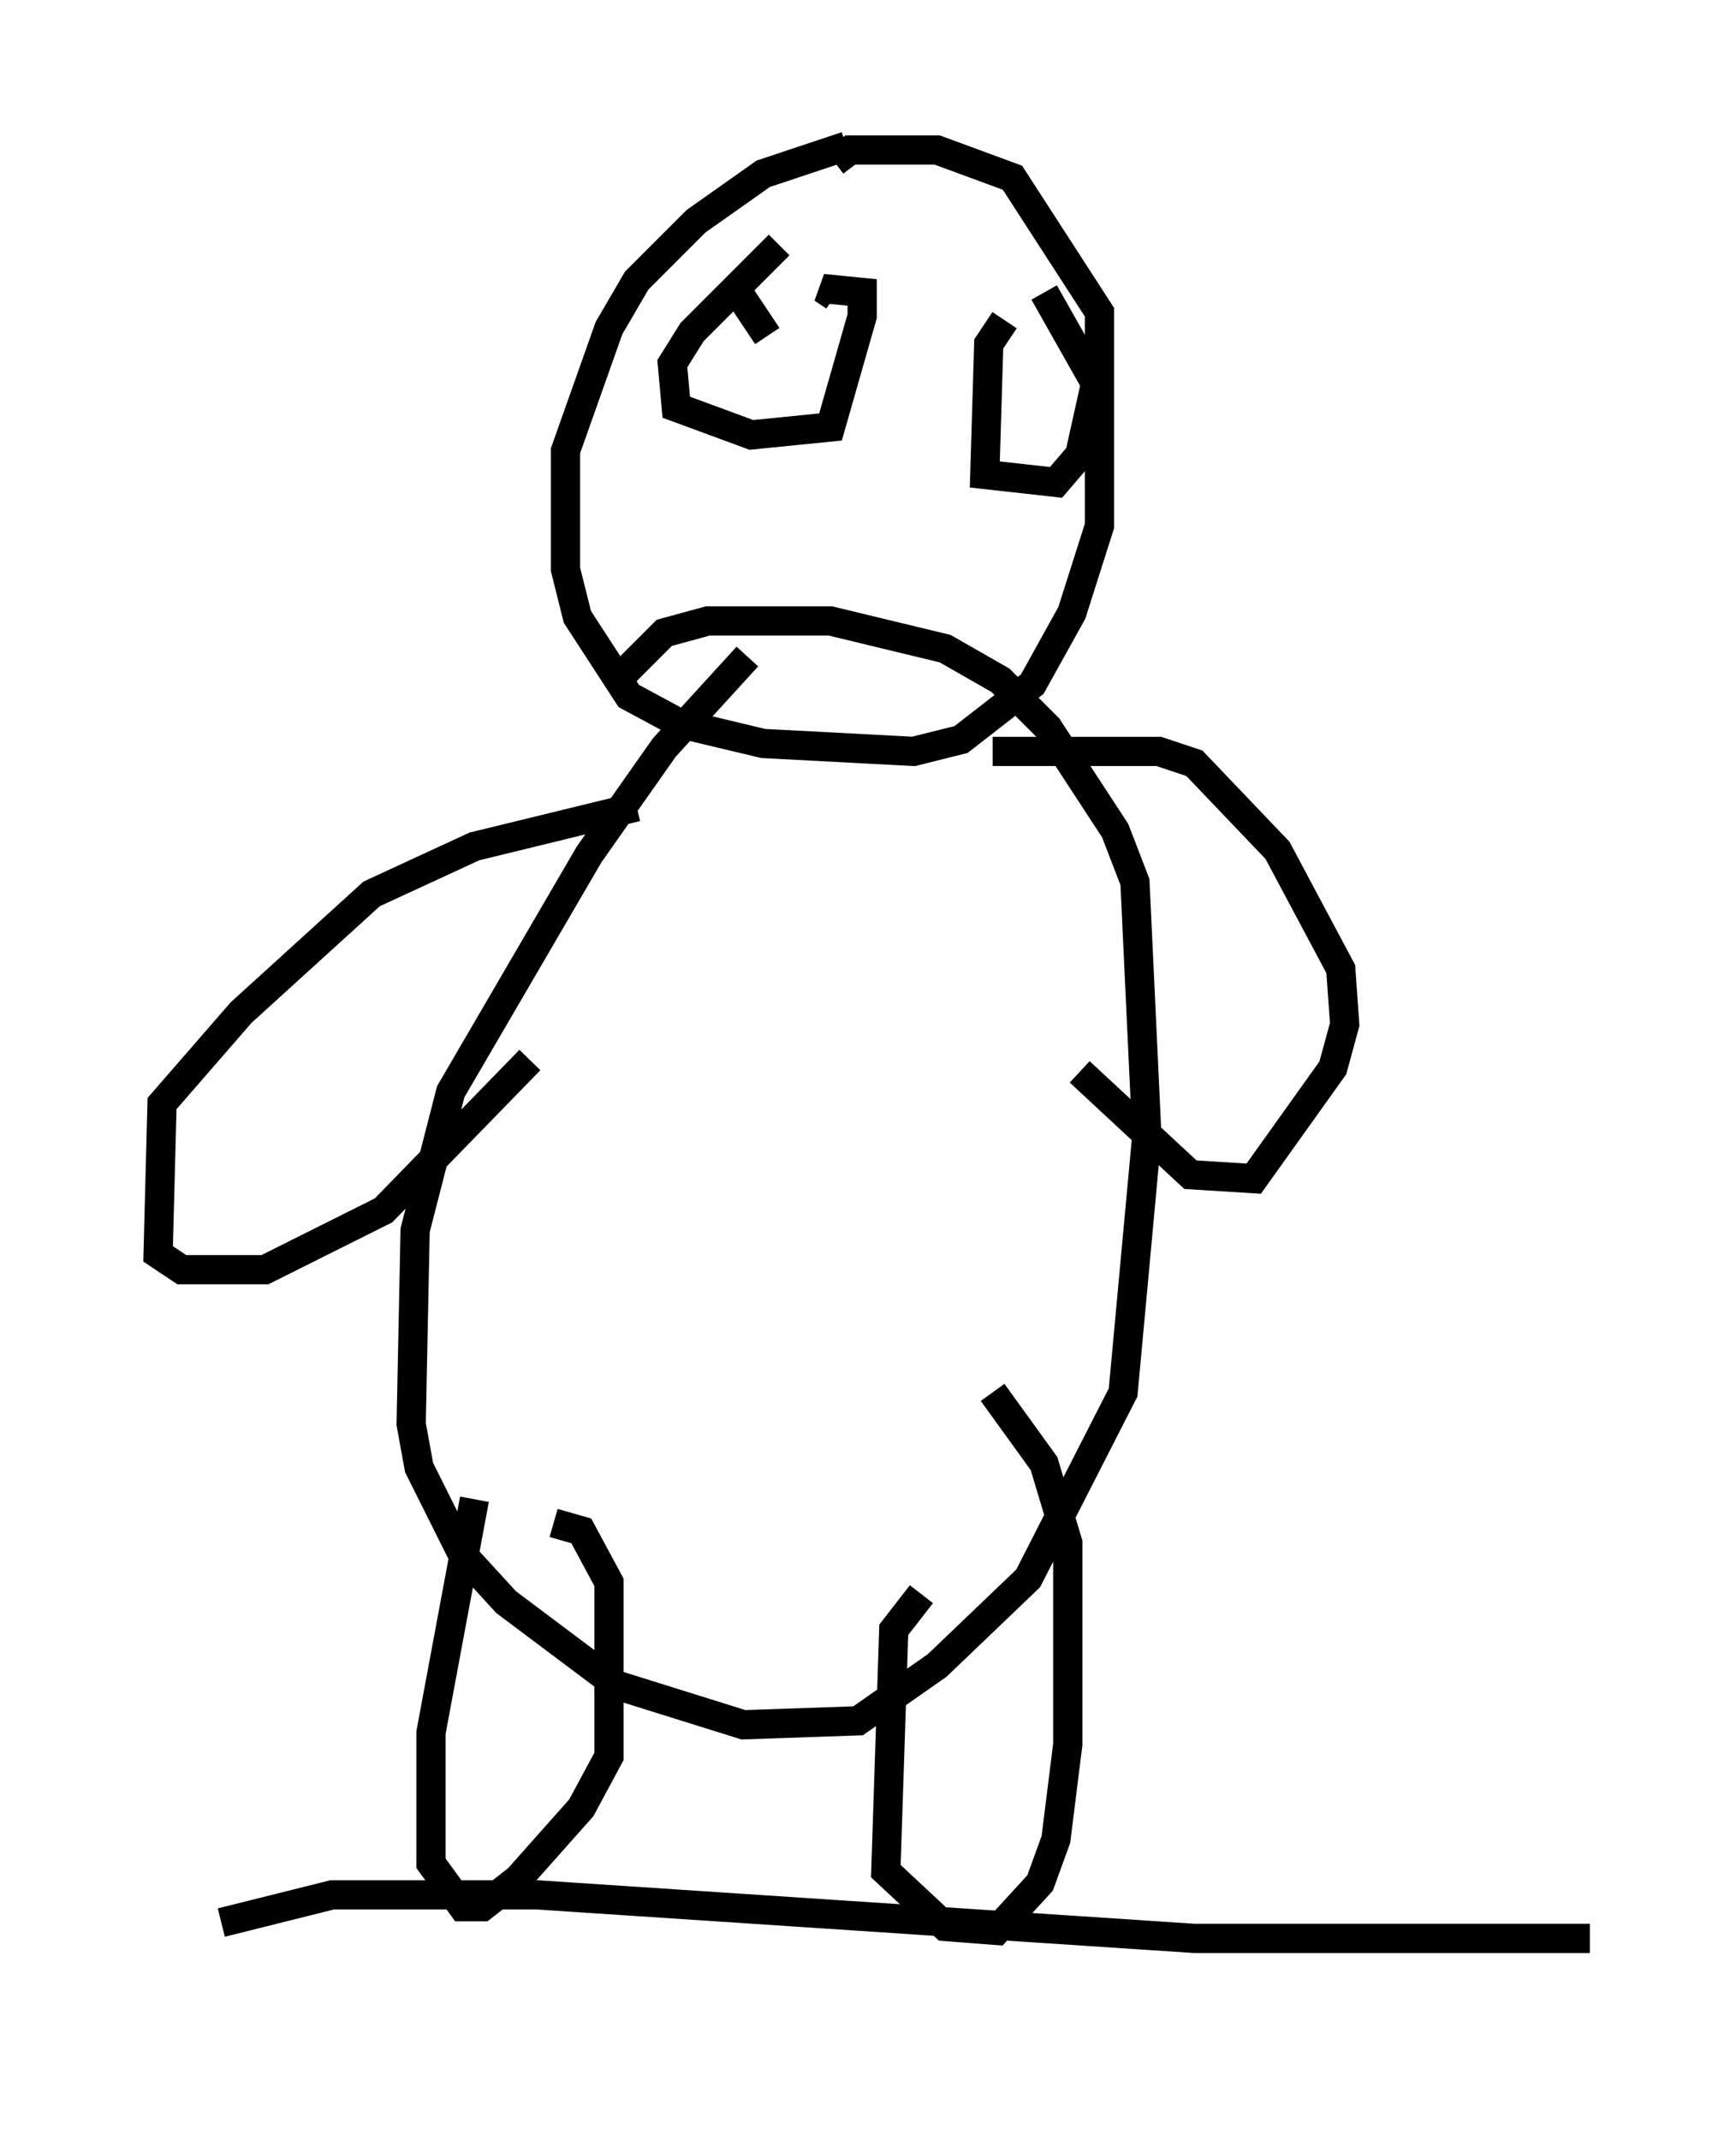 <?xml version="1.0" encoding="utf-8" ?>
<svg baseProfile="full" height="73.193" version="1.1" width="59.391" xmlns="http://www.w3.org/2000/svg" xmlns:ev="http://www.w3.org/2001/xml-events" xmlns:xlink="http://www.w3.org/1999/xlink"><defs /><rect fill="white" height="73.193" width="59.391" x="0" y="0" /><path d="M5, 68.193 m2.571, -2.436 l3.789, -0.947 7.036, 0.0 l22.463, 1.488 13.532, 0.0 m-28.822, -43.843 l-2.842, 3.112 -2.571, 3.654 l-4.736, 8.119 -1.218, 4.736 l-0.135, 6.631 0.271, 1.488 l1.488, 2.977 1.488, 1.624 l3.789, 2.842 4.33, 1.353 l3.924, -0.135 2.706, -1.894 l3.112, -2.977 3.248, -6.36 l0.812, -8.796 -0.406, -8.66 l-0.677, -1.759 -2.3, -3.518 l-1.624, -1.624 -1.894, -1.083 l-3.924, -0.947 -4.195, 0.0 l-1.488, 0.406 -1.759, 1.759 m-4.736, 27.875 l-1.488, 7.984 0.0, 4.465 l1.083, 1.488 0.677, 0.0 l1.218, -0.947 2.165, -2.436 l0.947, -1.759 0.0, -5.954 l-0.947, -1.759 -0.947, -0.271 m12.584, 2.436 l-0.947, 1.218 -0.271, 8.254 l2.03, 1.894 1.759, 0.135 l1.488, -1.624 0.541, -1.488 l0.406, -3.248 0.0, -6.901 l-0.812, -2.706 -1.759, -2.436 m-12.178, -20.027 l-5.548, 1.353 -3.518, 1.624 l-4.465, 4.059 -2.706, 3.112 l-0.135, 5.142 0.812, 0.541 l2.842, 0.0 4.059, -2.03 l5.007, -5.142 m15.832, -10.555 l5.683, 0.0 1.218, 0.406 l2.842, 2.977 2.165, 4.059 l0.135, 1.894 -0.406, 1.488 l-2.706, 3.789 -2.165, -0.135 l-3.789, -3.518 m-7.984, -31.664 l-2.842, 0.947 -2.3, 1.624 l-2.03, 2.03 -0.947, 1.624 l-1.488, 4.195 0.0, 4.059 l0.406, 1.624 1.759, 2.706 l1.759, 0.947 2.842, 0.677 l5.142, 0.271 1.624, -0.406 l2.436, -1.894 1.353, -2.436 l0.947, -2.977 0.0, -7.307 l-2.977, -4.601 -2.571, -0.947 l-2.977, 0.0 -0.541, 0.406 m-1.894, 2.842 l-2.977, 2.977 -0.677, 1.083 l0.135, 1.488 2.571, 0.947 l2.706, -0.271 1.083, -3.789 l0.0, -0.812 -1.353, -0.135 l0.406, 0.271 m5.819, 0.812 l-0.541, 0.812 -0.135, 4.465 l2.436, 0.271 0.812, -0.947 l0.541, -2.436 -1.759, -3.112 m-7.984, 0.406 l0.0, 0.0 m-2.571, -0.541 l1.083, 1.624 " fill="none" stroke="black" stroke-width="1" /></svg>